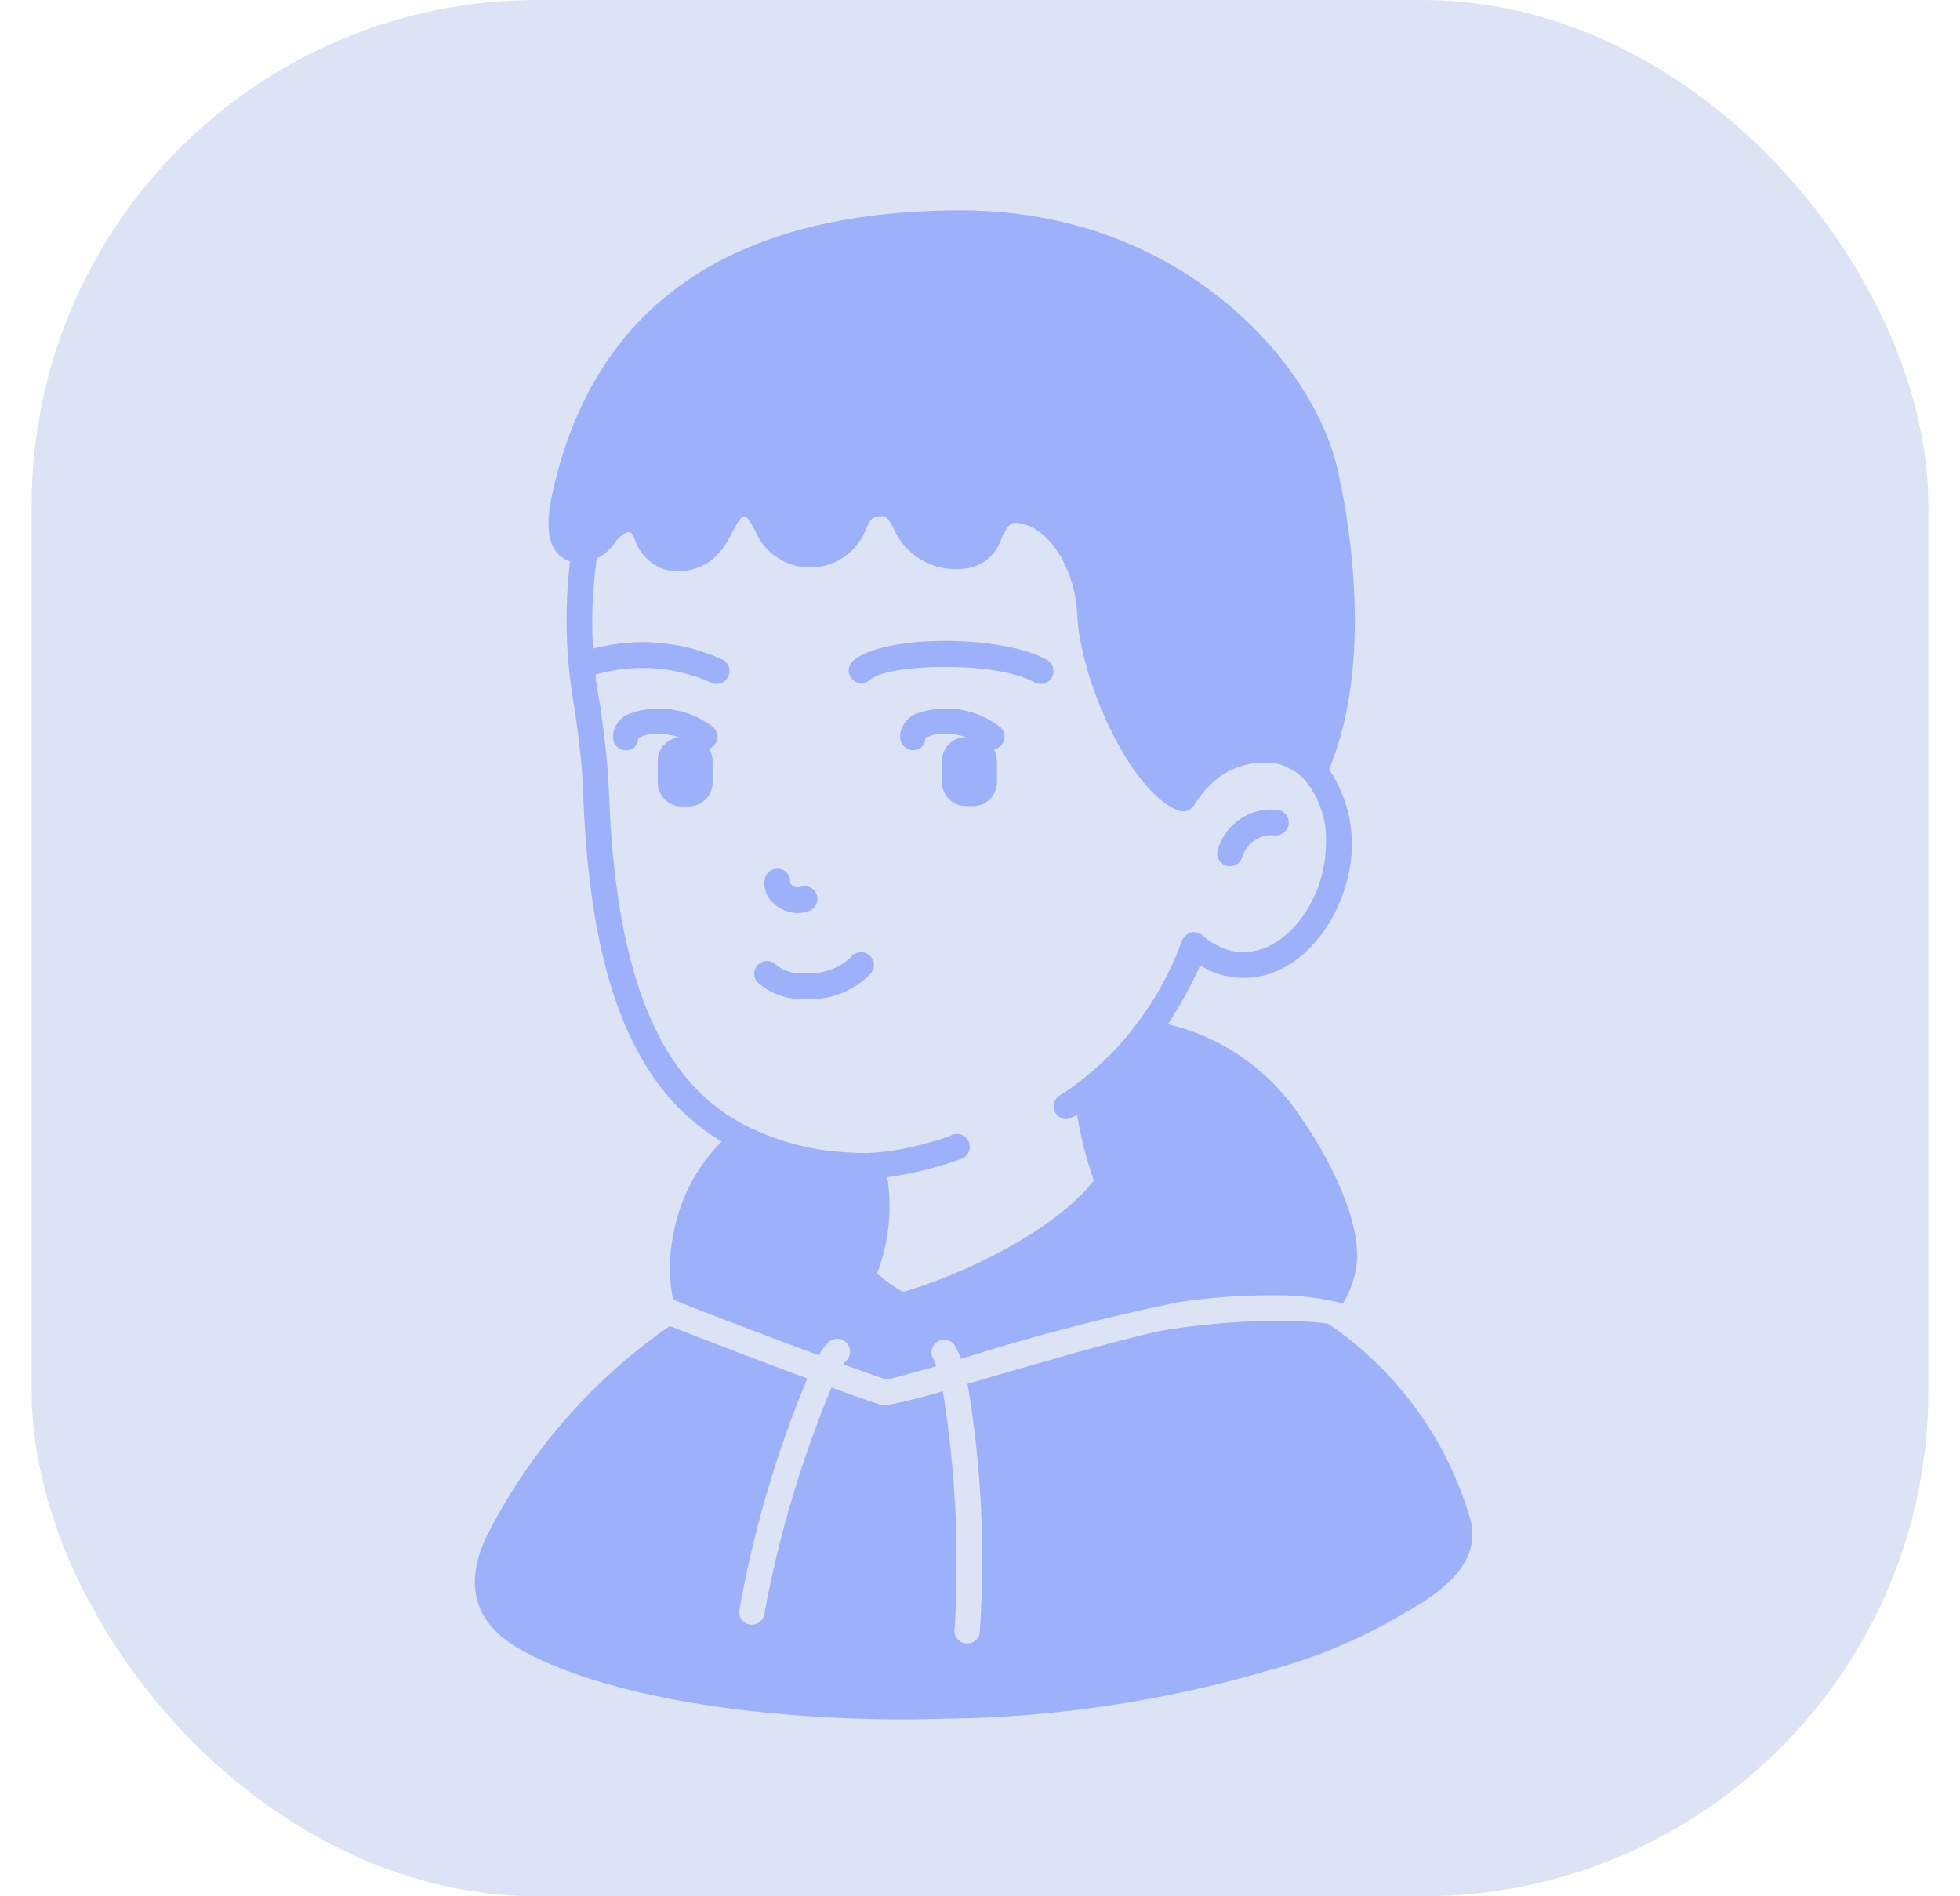 <svg width="31" height="30" viewBox="0 0 31 30" fill="none" xmlns="http://www.w3.org/2000/svg">
<rect x="0.5" width="30" height="30" rx="8" fill="#DCE3F5"/>
<path d="M14.436 11.869C14.381 11.866 14.329 11.841 14.292 11.801C14.255 11.761 14.235 11.707 14.236 11.652C14.24 11.57 14.268 11.49 14.318 11.424C14.367 11.358 14.436 11.308 14.514 11.282C14.734 11.208 14.969 11.189 15.198 11.228C15.427 11.268 15.642 11.363 15.825 11.506C15.844 11.524 15.86 11.546 15.871 11.571C15.882 11.595 15.888 11.621 15.889 11.648C15.889 11.675 15.885 11.701 15.876 11.726C15.866 11.751 15.852 11.774 15.834 11.793C15.815 11.813 15.793 11.829 15.769 11.839C15.745 11.85 15.718 11.856 15.692 11.857C15.665 11.858 15.638 11.854 15.614 11.844C15.588 11.835 15.566 11.82 15.546 11.802C15.358 11.661 15.124 11.594 14.889 11.615C14.799 11.61 14.71 11.633 14.633 11.681C14.633 11.706 14.628 11.732 14.618 11.755C14.608 11.778 14.593 11.8 14.575 11.817C14.556 11.835 14.534 11.848 14.51 11.857C14.486 11.866 14.461 11.87 14.436 11.869Z" fill="#9CB1F9"/>
<path d="M12.744 15.804C12.604 15.813 12.464 15.793 12.332 15.747C12.2 15.701 12.079 15.629 11.975 15.535C11.958 15.515 11.946 15.491 11.938 15.466C11.93 15.44 11.927 15.413 11.93 15.387C11.932 15.36 11.94 15.334 11.953 15.311C11.965 15.287 11.982 15.266 12.003 15.249C12.024 15.232 12.047 15.22 12.073 15.212C12.098 15.204 12.125 15.201 12.152 15.204C12.178 15.207 12.204 15.214 12.228 15.227C12.251 15.239 12.272 15.257 12.289 15.277C12.421 15.371 12.583 15.414 12.744 15.399C12.874 15.407 13.004 15.389 13.126 15.345C13.249 15.301 13.361 15.233 13.457 15.145C13.473 15.123 13.494 15.104 13.517 15.091C13.541 15.077 13.568 15.068 13.595 15.065C13.622 15.061 13.65 15.064 13.676 15.071C13.702 15.079 13.727 15.092 13.748 15.109C13.769 15.127 13.787 15.148 13.799 15.173C13.812 15.197 13.82 15.224 13.822 15.251C13.824 15.278 13.82 15.306 13.811 15.332C13.803 15.358 13.789 15.382 13.77 15.402C13.638 15.539 13.478 15.646 13.301 15.715C13.124 15.785 12.934 15.816 12.744 15.805L12.744 15.804Z" fill="#9CB1F9"/>
<path d="M12.616 14.445C12.476 14.444 12.342 14.39 12.24 14.294C12.181 14.245 12.136 14.181 12.112 14.109C12.087 14.036 12.083 13.958 12.101 13.883C12.116 13.835 12.149 13.794 12.193 13.769C12.237 13.744 12.289 13.736 12.339 13.747C12.388 13.758 12.432 13.787 12.461 13.829C12.49 13.87 12.502 13.921 12.496 13.971C12.512 13.995 12.534 14.014 12.56 14.026C12.576 14.034 12.593 14.038 12.61 14.039C12.627 14.04 12.644 14.037 12.66 14.031C12.71 14.014 12.764 14.017 12.812 14.039C12.859 14.061 12.896 14.101 12.915 14.15C12.934 14.199 12.933 14.253 12.913 14.301C12.893 14.35 12.855 14.388 12.807 14.409C12.746 14.433 12.681 14.445 12.616 14.445Z" fill="#9CB1F9"/>
<path d="M16.458 10.82C16.424 10.82 16.39 10.811 16.36 10.794C15.723 10.439 13.991 10.513 13.763 10.756C13.725 10.79 13.675 10.809 13.624 10.809C13.573 10.809 13.523 10.789 13.486 10.753C13.449 10.718 13.426 10.67 13.423 10.619C13.42 10.568 13.436 10.517 13.469 10.477C13.875 10.047 15.81 10.022 16.559 10.439C16.598 10.461 16.629 10.495 16.647 10.537C16.665 10.578 16.668 10.624 16.657 10.668C16.646 10.711 16.62 10.75 16.584 10.777C16.549 10.805 16.505 10.82 16.46 10.82H16.458Z" fill="#9CB1F9"/>
<path d="M11.336 10.82C11.303 10.82 11.27 10.812 11.241 10.796C10.632 10.527 9.945 10.494 9.314 10.705C9.266 10.727 9.211 10.729 9.162 10.712C9.112 10.694 9.071 10.658 9.047 10.611C9.024 10.564 9.019 10.509 9.035 10.459C9.051 10.409 9.086 10.367 9.132 10.341C9.881 10.069 10.707 10.104 11.431 10.437C11.471 10.459 11.503 10.493 11.521 10.534C11.539 10.575 11.543 10.622 11.532 10.666C11.521 10.71 11.496 10.748 11.461 10.776C11.425 10.804 11.381 10.819 11.336 10.82Z" fill="#9CB1F9"/>
<path d="M9.894 11.872C9.839 11.869 9.787 11.844 9.75 11.804C9.713 11.764 9.693 11.71 9.695 11.655C9.698 11.573 9.726 11.493 9.776 11.427C9.825 11.36 9.894 11.311 9.973 11.285C10.192 11.21 10.428 11.191 10.657 11.23C10.886 11.269 11.101 11.364 11.284 11.508C11.323 11.544 11.347 11.595 11.348 11.649C11.35 11.703 11.33 11.755 11.293 11.795C11.256 11.834 11.205 11.857 11.151 11.858C11.097 11.86 11.045 11.84 11.006 11.803C10.816 11.664 10.583 11.597 10.349 11.616C10.259 11.611 10.169 11.634 10.092 11.682C10.093 11.707 10.088 11.733 10.078 11.757C10.068 11.781 10.053 11.802 10.034 11.82C10.016 11.838 9.994 11.851 9.969 11.86C9.945 11.869 9.919 11.873 9.894 11.872Z" fill="#9CB1F9"/>
<path d="M19.453 13.704C19.439 13.704 19.425 13.703 19.412 13.7C19.36 13.689 19.313 13.657 19.284 13.612C19.254 13.567 19.244 13.512 19.255 13.46C19.31 13.256 19.436 13.079 19.61 12.96C19.785 12.841 19.995 12.788 20.205 12.812C20.232 12.815 20.257 12.823 20.28 12.836C20.304 12.849 20.324 12.867 20.341 12.888C20.357 12.909 20.369 12.933 20.377 12.959C20.384 12.984 20.386 13.011 20.383 13.038C20.379 13.064 20.371 13.09 20.358 13.113C20.345 13.136 20.327 13.157 20.306 13.173C20.285 13.19 20.261 13.202 20.235 13.209C20.21 13.216 20.183 13.218 20.156 13.215C20.048 13.205 19.939 13.232 19.848 13.291C19.756 13.351 19.687 13.439 19.652 13.542C19.643 13.588 19.618 13.629 19.581 13.659C19.545 13.688 19.5 13.704 19.453 13.704Z" fill="#9CB1F9"/>
<path d="M15.768 12.038V12.376C15.768 12.476 15.728 12.572 15.657 12.642C15.586 12.713 15.49 12.753 15.39 12.753H15.277C15.177 12.753 15.081 12.713 15.01 12.642C14.939 12.572 14.899 12.476 14.899 12.376V12.038C14.899 11.989 14.908 11.94 14.927 11.894C14.946 11.848 14.974 11.806 15.009 11.771C15.044 11.736 15.086 11.708 15.132 11.689C15.178 11.67 15.227 11.661 15.277 11.661H15.39C15.44 11.661 15.489 11.67 15.535 11.689C15.581 11.708 15.623 11.736 15.658 11.771C15.693 11.806 15.721 11.848 15.74 11.894C15.759 11.94 15.768 11.989 15.768 12.038Z" fill="#9CB1F9"/>
<path d="M11.271 12.043V12.38C11.271 12.48 11.23 12.575 11.16 12.646C11.089 12.717 10.993 12.757 10.893 12.758H10.779C10.679 12.757 10.584 12.717 10.513 12.646C10.442 12.575 10.402 12.48 10.402 12.38V12.043C10.402 11.993 10.411 11.944 10.43 11.898C10.449 11.852 10.477 11.81 10.512 11.775C10.547 11.74 10.589 11.712 10.635 11.693C10.681 11.674 10.73 11.665 10.779 11.665H10.893C10.943 11.665 10.992 11.674 11.038 11.693C11.084 11.712 11.126 11.74 11.161 11.775C11.196 11.81 11.223 11.852 11.242 11.898C11.261 11.944 11.271 11.993 11.271 12.043Z" fill="#9CB1F9"/>
<path d="M23.264 24.067C22.902 22.79 22.101 21.682 21.001 20.939C20.735 20.906 20.468 20.893 20.2 20.899C19.693 20.898 19.187 20.933 18.685 21.004C18.454 21.03 18.226 21.075 18.003 21.138C17.428 21.274 16.143 21.646 15.303 21.892C15.524 23.198 15.588 24.526 15.494 25.847C15.483 25.891 15.458 25.93 15.422 25.958C15.386 25.986 15.342 26.001 15.297 26.001C15.28 26.001 15.264 25.999 15.248 25.995C15.196 25.982 15.152 25.949 15.124 25.904C15.096 25.858 15.088 25.803 15.1 25.751C15.174 24.501 15.112 23.246 14.913 22.009C14.609 22.102 14.301 22.178 13.989 22.237C13.944 22.237 13.602 22.116 13.151 21.951C12.676 23.093 12.322 24.283 12.095 25.5C12.095 25.553 12.073 25.605 12.035 25.643C11.997 25.681 11.946 25.703 11.892 25.703C11.838 25.703 11.786 25.681 11.748 25.643C11.71 25.605 11.689 25.553 11.689 25.5C11.911 24.233 12.274 22.996 12.768 21.809C11.926 21.495 10.905 21.104 10.592 20.978C9.392 21.811 8.413 22.924 7.74 24.22C7.24 25.174 7.65 25.719 8.089 26.007C8.967 26.584 11.083 27.202 14.386 27.202L15.357 27.181C16.941 27.129 18.512 26.879 20.034 26.435C20.767 26.242 21.47 25.951 22.126 25.571C22.65 25.273 23.438 24.815 23.264 24.067Z" fill="#9CB1F9"/>
<path d="M9.016 8.882C8.923 9.668 8.949 10.464 9.093 11.242C9.15 11.657 9.207 12.087 9.223 12.518C9.305 14.886 9.756 16.45 10.645 17.433C10.87 17.677 11.129 17.888 11.413 18.059C11.019 18.456 10.754 18.963 10.653 19.513C10.579 19.853 10.574 20.204 10.641 20.545L10.69 20.578C10.893 20.664 12.044 21.106 12.95 21.441C12.991 21.365 13.042 21.296 13.102 21.234C13.121 21.216 13.144 21.202 13.169 21.192C13.194 21.183 13.221 21.178 13.247 21.179C13.274 21.18 13.3 21.186 13.325 21.197C13.349 21.208 13.371 21.223 13.389 21.243C13.407 21.262 13.422 21.285 13.431 21.31C13.441 21.335 13.445 21.361 13.444 21.388C13.444 21.415 13.438 21.441 13.427 21.465C13.416 21.49 13.4 21.512 13.381 21.53C13.366 21.547 13.352 21.565 13.34 21.584C13.662 21.702 13.917 21.793 14.027 21.825C14.083 21.817 14.731 21.636 14.809 21.613C14.795 21.57 14.777 21.53 14.754 21.491C14.731 21.446 14.725 21.394 14.738 21.346C14.751 21.297 14.782 21.255 14.825 21.227C14.867 21.2 14.918 21.189 14.968 21.198C15.018 21.206 15.062 21.232 15.094 21.272C15.136 21.343 15.171 21.419 15.196 21.499C16.324 21.141 17.469 20.841 18.628 20.602C19.148 20.524 19.674 20.487 20.2 20.492C20.551 20.491 20.901 20.534 21.241 20.62C21.36 20.426 21.435 20.207 21.46 19.981C21.521 19.294 21.021 18.311 20.574 17.677C20.087 16.935 19.334 16.407 18.47 16.203C18.666 15.908 18.838 15.596 18.982 15.272C19.104 15.35 19.238 15.406 19.38 15.439C20.322 15.65 21.102 14.809 21.317 13.879C21.391 13.589 21.402 13.288 21.351 12.994C21.3 12.7 21.188 12.42 21.021 12.172C21.752 10.418 21.309 8.09 21.151 7.407C20.757 5.713 18.648 3.328 15.199 3.328C11.535 3.328 9.358 4.856 8.724 7.866C8.63 8.317 8.671 8.618 8.846 8.784C8.895 8.828 8.953 8.862 9.016 8.882ZM9.439 8.833C9.543 8.784 9.634 8.71 9.703 8.618C9.796 8.472 9.906 8.411 9.955 8.419C9.995 8.423 10.028 8.5 10.036 8.524C10.071 8.637 10.133 8.739 10.215 8.823C10.298 8.908 10.399 8.971 10.511 9.008C10.641 9.042 10.777 9.046 10.908 9.018C11.039 8.991 11.162 8.933 11.267 8.849C11.4 8.734 11.506 8.589 11.576 8.427C11.616 8.354 11.714 8.175 11.754 8.171C11.811 8.171 11.836 8.195 11.941 8.394C12.013 8.568 12.134 8.716 12.29 8.82C12.445 8.924 12.629 8.979 12.816 8.979C13.003 8.978 13.186 8.922 13.342 8.817C13.497 8.713 13.618 8.564 13.688 8.39C13.761 8.22 13.782 8.167 13.96 8.167C14.013 8.167 14.037 8.187 14.135 8.362C14.225 8.57 14.378 8.744 14.573 8.858C14.768 8.973 14.995 9.023 15.22 9C15.361 8.993 15.497 8.942 15.608 8.855C15.719 8.767 15.801 8.648 15.841 8.512C15.955 8.285 15.988 8.248 16.158 8.285C16.654 8.39 17.015 9.101 17.036 9.702C17.08 10.767 17.877 12.51 18.616 12.814C18.664 12.839 18.72 12.844 18.771 12.828C18.823 12.812 18.866 12.777 18.892 12.729C18.984 12.582 19.098 12.449 19.229 12.335C19.36 12.229 19.512 12.152 19.674 12.107C19.836 12.062 20.005 12.052 20.172 12.075C20.352 12.113 20.515 12.207 20.639 12.343C20.868 12.621 20.987 12.974 20.972 13.334C20.972 13.488 20.954 13.64 20.919 13.789C20.757 14.512 20.156 15.195 19.469 15.041C19.299 14.997 19.143 14.912 19.014 14.793C18.988 14.772 18.958 14.758 18.925 14.752C18.893 14.745 18.859 14.747 18.827 14.756C18.797 14.767 18.769 14.784 18.746 14.806C18.723 14.829 18.705 14.856 18.693 14.886C18.522 15.359 18.28 15.803 17.974 16.203C17.716 16.548 17.411 16.856 17.068 17.117C17.06 17.125 16.861 17.271 16.764 17.328C16.74 17.342 16.72 17.36 16.704 17.381C16.688 17.403 16.677 17.427 16.671 17.454C16.664 17.48 16.663 17.507 16.667 17.533C16.671 17.56 16.68 17.585 16.694 17.608C16.713 17.638 16.738 17.663 16.769 17.68C16.799 17.697 16.834 17.706 16.869 17.706C16.928 17.693 16.985 17.669 17.036 17.637C17.093 17.99 17.182 18.338 17.3 18.677C16.674 19.481 15.207 20.172 14.281 20.44C14.135 20.356 13.998 20.258 13.871 20.147C14.058 19.663 14.114 19.137 14.034 18.624C14.431 18.569 14.822 18.472 15.199 18.335C15.227 18.326 15.252 18.312 15.273 18.292C15.294 18.273 15.311 18.249 15.322 18.223C15.333 18.197 15.339 18.168 15.339 18.14C15.338 18.111 15.332 18.083 15.32 18.057C15.307 18.031 15.29 18.008 15.268 17.989C15.247 17.97 15.221 17.956 15.194 17.948C15.166 17.94 15.137 17.937 15.109 17.941C15.081 17.945 15.053 17.955 15.029 17.97C14.711 18.083 14.383 18.165 14.05 18.213C13.944 18.226 13.733 18.242 13.721 18.242C13.492 18.241 13.264 18.227 13.038 18.197C12.633 18.139 12.238 18.02 11.868 17.844C11.519 17.676 11.206 17.443 10.946 17.157C10.137 16.263 9.707 14.74 9.63 12.502C9.613 12.055 9.553 11.612 9.496 11.185C9.346 10.41 9.327 9.615 9.439 8.833Z" fill="#9CB1F9"/>
</svg>
